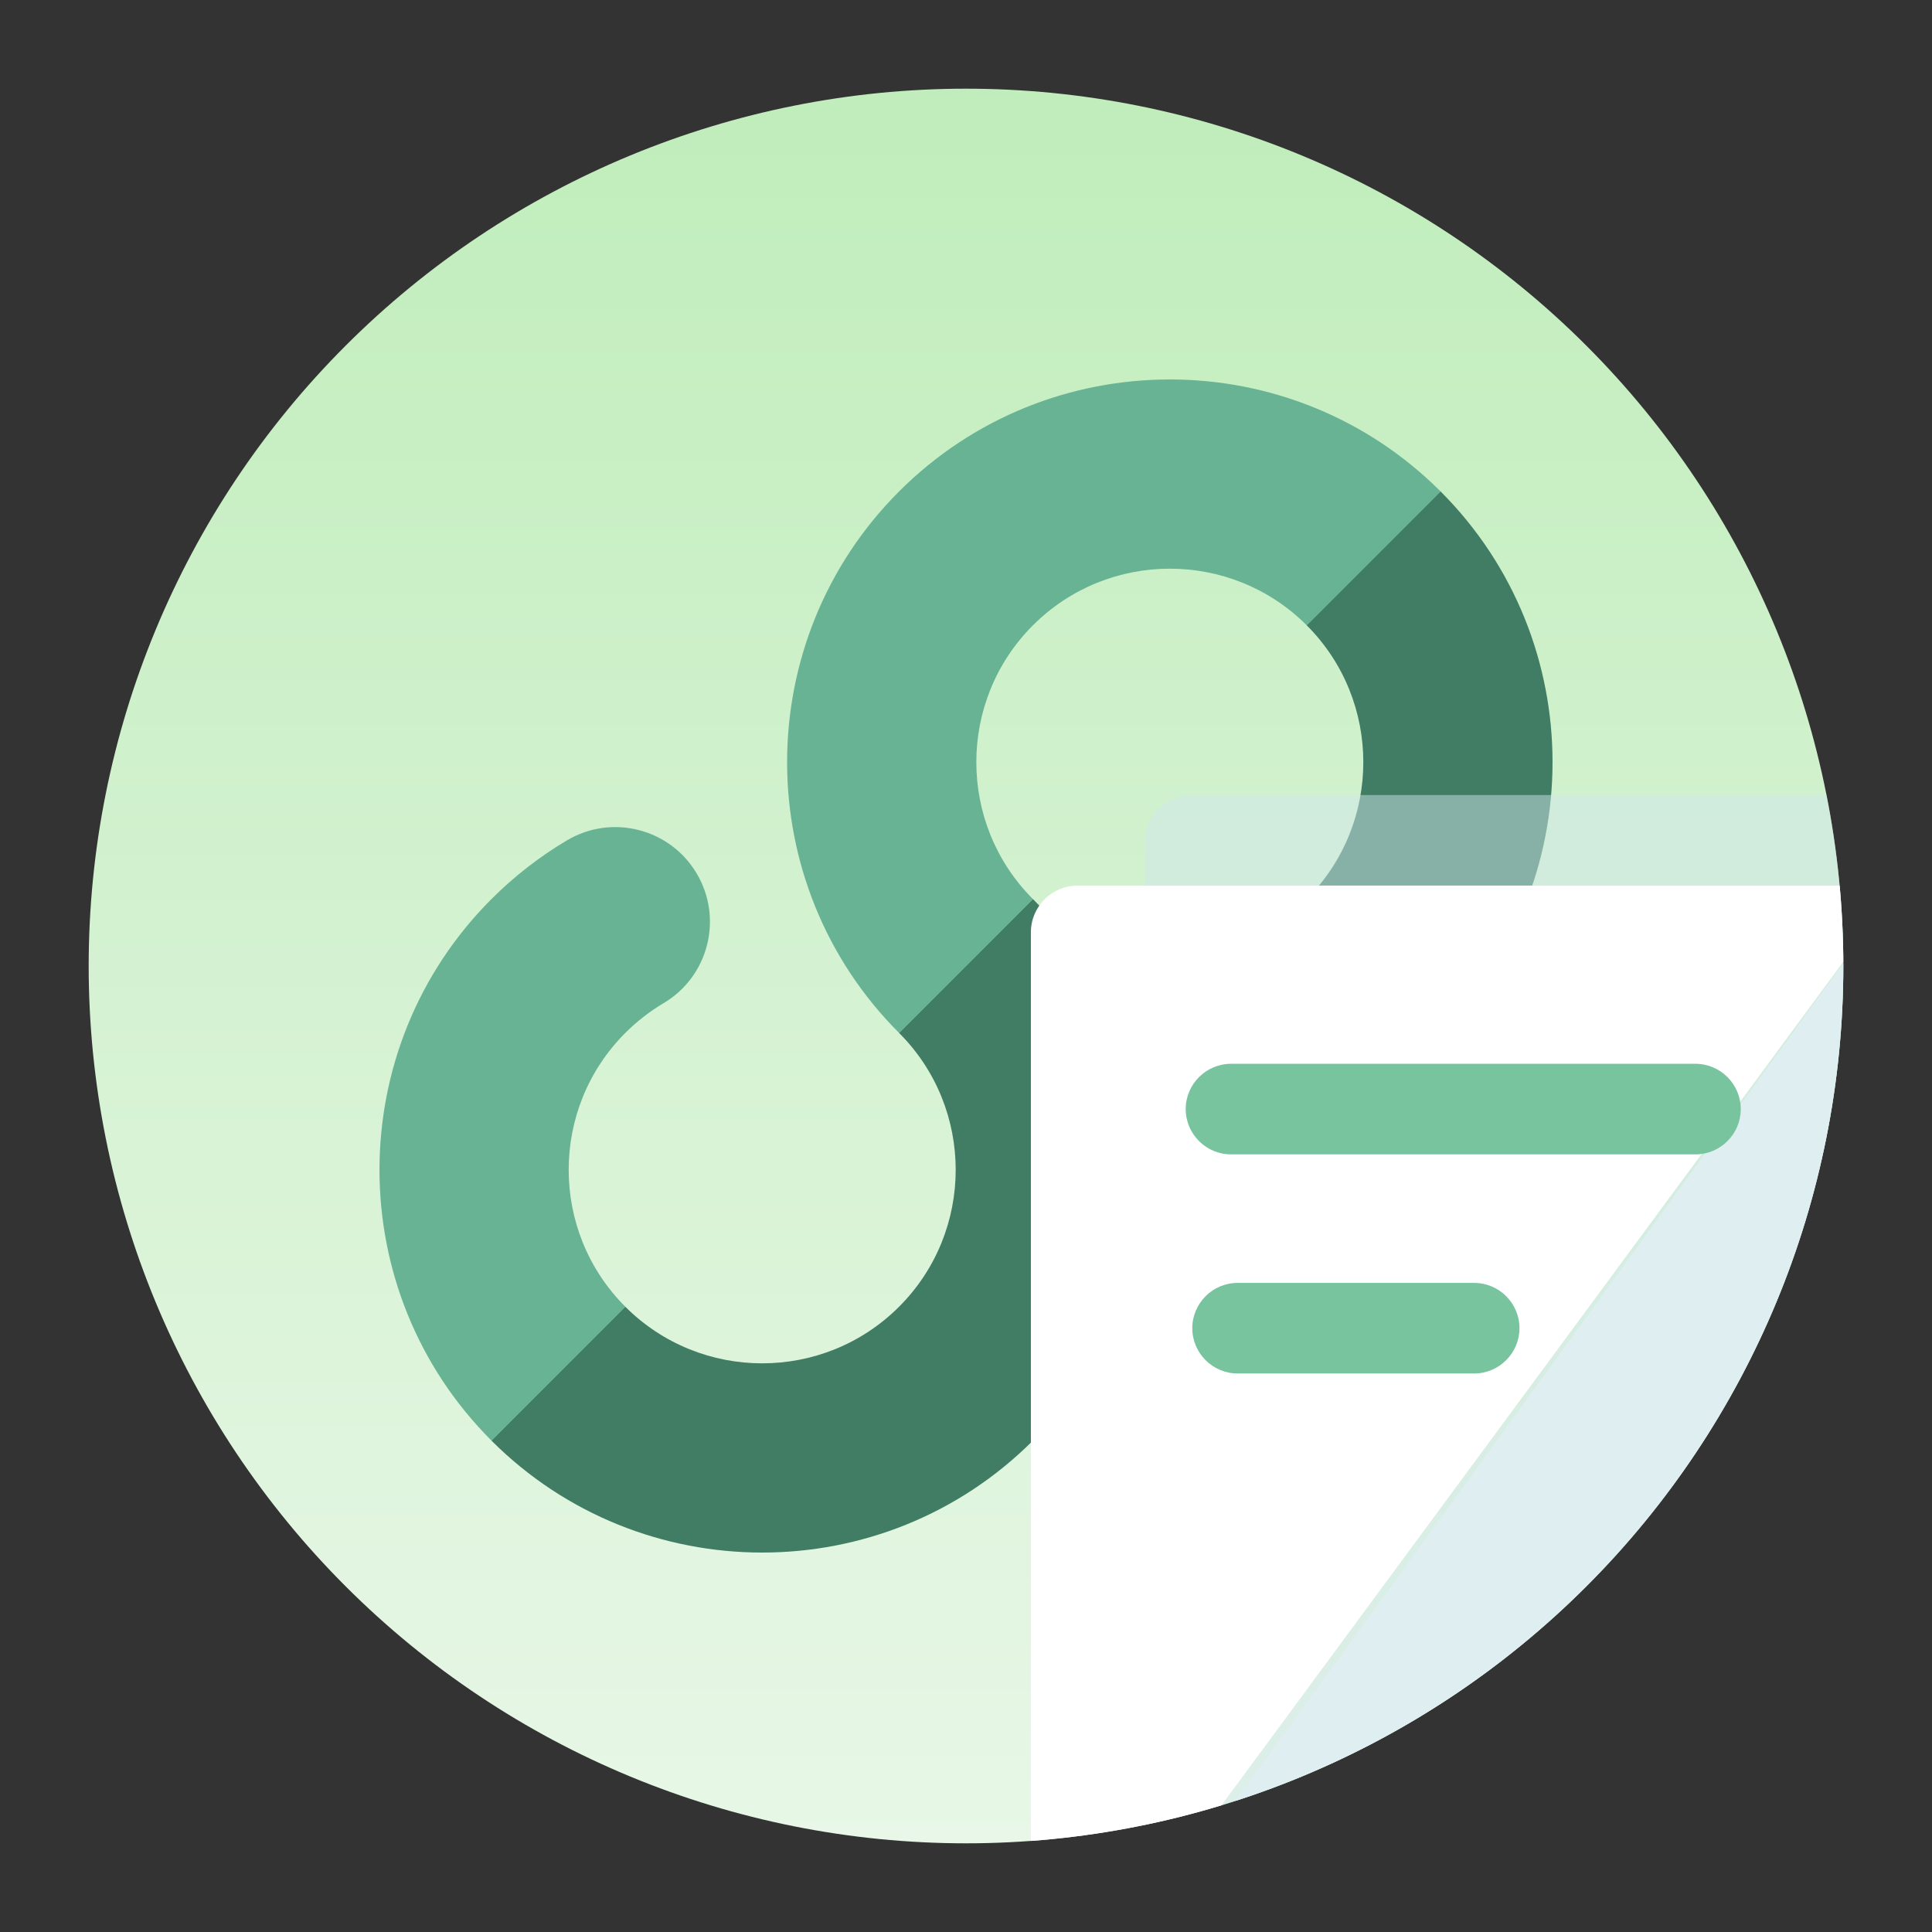 <?xml version="1.0" standalone="no"?><!DOCTYPE svg PUBLIC "-//W3C//DTD SVG 1.1//EN" "http://www.w3.org/Graphics/SVG/1.1/DTD/svg11.dtd"><svg height="1024" node-id="1" sillyvg="true" template-height="1024" template-width="1024" version="1.1" viewBox="0 0 1024 1024" width="1024" xmlns="http://www.w3.org/2000/svg" xmlns:xlink="http://www.w3.org/1999/xlink"><rect x="0" y="0" width="1024" height="1024" fill="#333333" stroke="none"/><defs node-id="26"><linearGradient gradientUnits="userSpaceOnUse" id="SVGID_1_" node-id="4" spreadMethod="pad" x1="512" x2="512" y1="47" y2="977"><stop offset="0" stop-color="#c0edbb"></stop><stop offset="1" stop-color="#e8f7e7"></stop></linearGradient><clipPath id="SVGID_3_" node-id="16"><path d="M 977.00 512.00 C 977.00 635.33 928.01 753.60 840.80 840.80 C 753.60 928.01 635.33 977.00 512.00 977.00 C 388.67 977.00 270.40 928.01 183.20 840.80 C 95.99 753.60 47.00 635.33 47.00 512.00 C 47.00 388.67 95.99 270.40 183.20 183.20 C 270.40 95.99 388.67 47.00 512.00 47.00 C 635.33 47.00 753.60 95.99 840.80 183.20 C 928.01 270.40 977.00 388.67 977.00 512.00 Z" fill="#000000" fill-rule="nonzero" node-id="35" stroke="none" target-height="930" target-width="930" target-x="47" target-y="47"></path></clipPath></defs><path d="M 977.00 512.00 C 977.00 635.33 928.01 753.60 840.80 840.80 C 753.60 928.01 635.33 977.00 512.00 977.00 C 388.67 977.00 270.40 928.01 183.20 840.80 C 95.99 753.60 47.00 635.33 47.00 512.00 C 47.00 388.67 95.99 270.40 183.20 183.20 C 270.40 95.99 388.67 47.00 512.00 47.00 C 635.33 47.00 753.60 95.99 840.80 183.20 C 928.01 270.40 977.00 388.67 977.00 512.00 Z" fill="url(#SVGID_1_)" fill-rule="nonzero" node-id="39" stroke="none" target-height="930" target-width="930" target-x="47" target-y="47"></path><g node-id="68"><path d="M 331.42 547.48 C 337.54 541.36 344.36 536.06 351.70 531.70 C 375.53 517.57 383.39 486.79 369.26 462.96 C 355.13 439.13 324.35 431.26 300.52 445.40 C 285.98 454.02 272.51 464.49 260.48 476.53 C 181.35 555.66 181.35 684.41 260.48 763.54 L 331.43 692.59 C 291.41 652.58 291.41 587.48 331.42 547.48 Z" fill="#67b394" fill-rule="nonzero" group-id="1" node-id="43" stroke="none" target-height="332.28" target-width="202.04" target-x="181.35" target-y="431.26"></path><path d="M 547.48 331.42 C 587.49 291.41 652.58 291.41 692.59 331.42 L 763.54 260.47 C 684.41 181.34 555.66 181.34 476.53 260.47 C 397.40 339.60 397.40 468.35 476.53 547.48 L 547.48 476.53 C 507.47 436.52 507.47 371.42 547.48 331.42 Z" fill="#67b394" fill-rule="nonzero" group-id="1" node-id="45" stroke="none" target-height="366.14" target-width="366.14" target-x="397.4" target-y="181.34"></path><path d="M 547.48 763.54 C 626.61 684.41 626.61 555.66 547.48 476.53 L 476.53 547.48 C 516.54 587.49 516.54 652.58 476.53 692.59 C 436.52 732.60 371.43 732.60 331.42 692.59 L 260.47 763.54 C 339.59 842.67 468.35 842.67 547.48 763.54 Z" fill="#417c64" fill-rule="nonzero" group-id="1" node-id="47" stroke="none" target-height="366.14" target-width="366.14" target-x="260.47" target-y="476.53"></path><path d="M 692.58 476.52 C 672.99 496.11 672.99 527.88 692.58 547.47 C 712.17 567.06 743.94 567.06 763.53 547.47 C 842.66 468.34 842.66 339.59 763.53 260.46 L 692.58 331.41 C 732.59 371.42 732.59 436.52 692.58 476.52 Z" fill="#417c64" fill-rule="nonzero" group-id="1" node-id="49" stroke="none" target-height="306.6" target-width="169.67" target-x="672.99" target-y="260.46"></path></g><g clip-path="url(#SVGID_3_)" group-id="2" node-id="56"><path d="M 1088.32 1135.19 L 631.55 1135.19 C 617.87 1135.19 606.78 1124.10 606.78 1110.42 L 606.78 446.16 C 606.78 432.48 617.87 421.39 631.55 421.39 L 1088.32 421.39 C 1102.00 421.39 1113.09 432.48 1113.09 446.16 L 1113.09 1110.42 C 1113.10 1124.10 1102.01 1135.19 1088.32 1135.19 Z" fill="#d0e7ea" fill-opacity="0.49" fill-rule="nonzero" group-id="2,3,4" node-id="58" stroke="none" target-height="713.8" target-width="506.32" target-x="606.78" target-y="421.39"></path><path d="M 571.16 469.39 C 557.48 469.39 546.39 480.48 546.39 494.16 L 546.39 1093.87 L 1006.76 469.38 L 571.16 469.38 Z" fill="#ffffff" fill-rule="nonzero" group-id="2,3,4" node-id="60" stroke="none" target-height="624.49" target-width="460.37" target-x="546.39" target-y="469.38"></path><path d="M 571.16 1183.19 L 1027.93 1183.19 C 1041.61 1183.19 1052.70 1172.10 1052.70 1158.42 L 1052.70 494.16 C 1052.70 480.48 1041.61 469.39 1027.93 469.39 L 1006.75 469.39 L 546.38 1103.88 L 546.38 1158.42 C 546.39 1172.10 557.48 1183.19 571.16 1183.19 Z" fill="#dfeef0" fill-rule="nonzero" group-id="2,3,4" node-id="62" stroke="none" target-height="713.8" target-width="506.32" target-x="546.38" target-y="469.39"></path><path d="M 898.65 611.84 L 652.45 611.84 C 639.25 611.84 628.45 601.04 628.45 587.84 L 628.45 587.84 C 628.45 574.64 639.25 563.84 652.45 563.84 L 898.64 563.84 C 911.84 563.84 922.64 574.64 922.64 587.84 L 922.64 587.84 C 922.65 601.04 911.85 611.84 898.65 611.84 Z" fill="#77c49e" fill-rule="nonzero" group-id="2,3,4" node-id="64" stroke="none" target-height="48" target-width="294.2" target-x="628.45" target-y="563.84"></path><path d="M 781.35 727.97 L 655.94 727.97 C 642.74 727.97 631.94 717.17 631.94 703.97 L 631.94 703.97 C 631.94 690.77 642.74 679.97 655.94 679.97 L 781.36 679.97 C 794.56 679.97 805.36 690.77 805.36 703.97 L 805.36 703.97 C 805.35 717.17 794.55 727.97 781.35 727.97 Z" fill="#77c49e" fill-rule="nonzero" group-id="2,3,4" node-id="66" stroke="none" target-height="48" target-width="173.42" target-x="631.94" target-y="679.97"></path></g></svg>